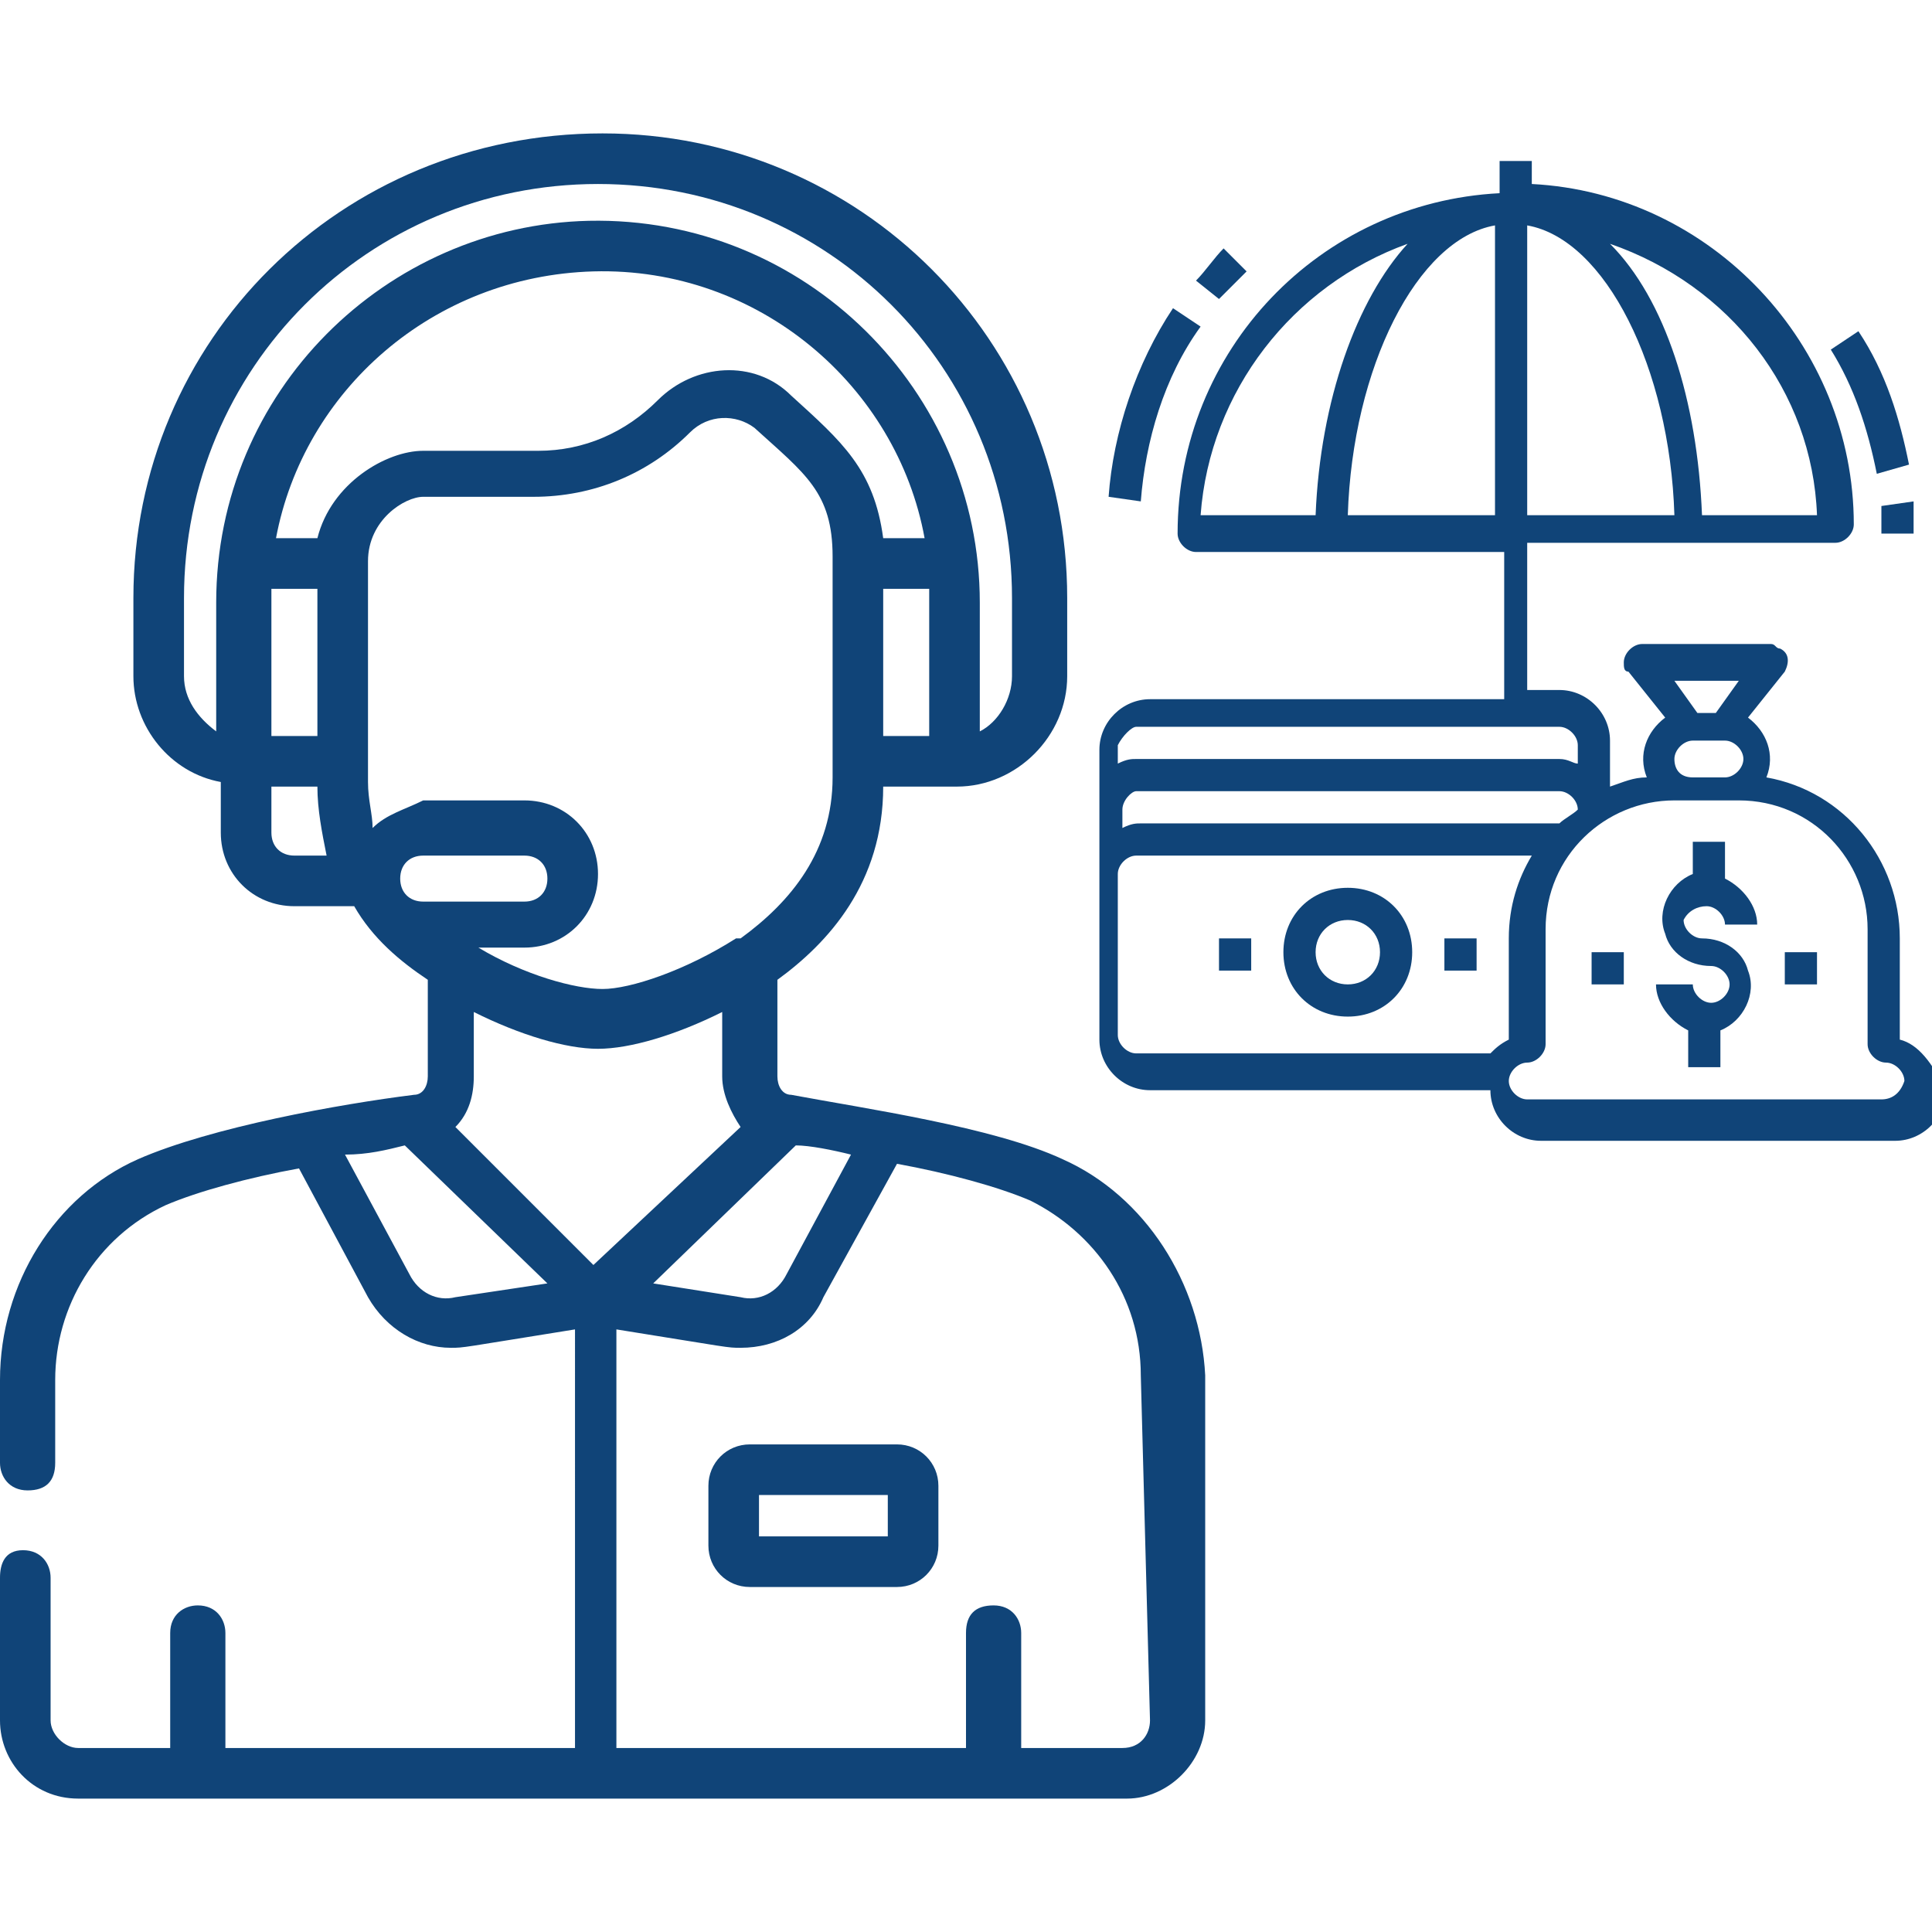 <?xml version="1.0" encoding="utf-8"?>
<!-- Generator: Adobe Illustrator 24.0.2, SVG Export Plug-In . SVG Version: 6.00 Build 0)  -->
<svg version="1.1" id="Layer_1" xmlns="http://www.w3.org/2000/svg" xmlns:xlink="http://www.w3.org/1999/xlink" x="0px" y="0px"
	 viewBox="0 0 42 42" style="enable-background:new 0 0 42 42;" xml:space="preserve">
<style type="text/css">
	.st0{fill:#FC6A55;}
	.st1{stroke:#FFFFFF;stroke-width:0.25;stroke-miterlimit:10;}
	.st2{fill:#656D7A;}
	.st3{fill:#FFFFFF;}
	.st4{filter:url(#Adobe_OpacityMaskFilter);}
	.st5{fill-rule:evenodd;clip-rule:evenodd;fill:#FFFFFF;}
	.st6{mask:url(#mask-2_8_);fill-rule:evenodd;clip-rule:evenodd;}
	.st7{filter:url(#Adobe_OpacityMaskFilter_1_);}
	.st8{mask:url(#mask-2_7_);fill-rule:evenodd;clip-rule:evenodd;}
	.st9{filter:url(#Adobe_OpacityMaskFilter_2_);}
	.st10{mask:url(#mask-2_6_);fill-rule:evenodd;clip-rule:evenodd;}
	.st11{filter:url(#Adobe_OpacityMaskFilter_3_);}
	.st12{mask:url(#mask-2_5_);fill-rule:evenodd;clip-rule:evenodd;}
	.st13{filter:url(#Adobe_OpacityMaskFilter_4_);}
	.st14{mask:url(#mask-2_2_);fill:none;stroke:#000000;stroke-width:2;}
	.st15{fill:#434343;}
	.st16{fill:#434343;stroke:#F9F9F9;stroke-width:0.25;stroke-miterlimit:10;}
	.st17{fill:none;stroke:#FC6A55;stroke-width:0.5;stroke-miterlimit:10;}
	.st18{fill:none;stroke:#FC6A55;stroke-width:0.75;stroke-miterlimit:10;}
	.st19{fill:#FC6A55;stroke:#FC6A55;stroke-width:0.5;stroke-miterlimit:10;}
	.st20{opacity:0.153;fill:url(#Path_146_);enable-background:new    ;}
	.st21{opacity:0.1;fill:#590BB2;enable-background:new    ;}
	.st22{fill:#8E8CA8;}
	.st23{fill:#F5F4F9;}
	.st24{fill:#FFD5B8;}
	.st25{fill:#FC8473;}
	.st26{fill:#1C3475;}
	.st27{fill:#DDD9E4;}
	.st28{fill:#828FB3;}
	.st29{opacity:7.584635e-02;fill:url(#Path_147_);enable-background:new    ;}
	.st30{fill:#FFBE92;}
	.st31{fill:#FB8E7F;}
	.st32{fill:#FDB1A6;}
	.st33{fill:#FC806F;}
	.st34{fill:#FFE783;}
	.st35{fill:#104478;}
	.st36{fill:none;stroke:#FFFFFF;stroke-miterlimit:10;}
	.st37{fill:none;stroke:#FC6A55;stroke-miterlimit:10;}
	.st38{fill:none;stroke:#000000;stroke-width:0.15;stroke-miterlimit:10;}
	.st39{opacity:0.1;fill:url(#Path_148_);enable-background:new    ;}
	.st40{opacity:0.1;fill:url(#Path_149_);enable-background:new    ;}
</style>
<g>
	<g id="Payment-Money-2_1_">
		<path class="st35" d="M41.3,22.6v-2.2c0-1.7-1.2-3.2-2.9-3.5c0.2-0.5,0-1-0.4-1.3l0.8-1c0.1-0.2,0.1-0.4-0.1-0.5
			c-0.1,0-0.1-0.1-0.2-0.1h-2.8c-0.2,0-0.4,0.2-0.4,0.4c0,0.1,0,0.2,0.1,0.2l0.8,1c-0.4,0.3-0.6,0.8-0.4,1.3c-0.3,0-0.5,0.1-0.8,0.2
			v-1c0-0.6-0.5-1.1-1.1-1.1h-0.7v-3.2h6.7c0.2,0,0.4-0.2,0.4-0.4c0-3.9-3.1-7.2-7-7.4V3.5h-0.7v0.7c-3.9,0.2-7,3.4-7,7.4
			c0,0.2,0.2,0.4,0.4,0.4h6.7v3.2h-7.7c-0.6,0-1.1,0.5-1.1,1.1v6.3c0,0.6,0.5,1.1,1.1,1.1h7.4c0,0.6,0.5,1.1,1.1,1.1h7.7
			c0.6,0,1.1-0.5,1.1-1.1C42,23.1,41.7,22.7,41.3,22.6z M33.2,4.9c1.7,0.3,3.1,3.1,3.2,6.3h-3.2V4.9z M39.5,11.2h-2.5
			c-0.1-2.5-0.8-4.7-2-5.9C37.6,6.2,39.4,8.5,39.5,11.2z M30.6,5.3c-1.1,1.2-1.9,3.4-2,5.9h-2.5C26.3,8.5,28.1,6.2,30.6,5.3z
			 M29.3,11.2c0.1-3.2,1.5-6,3.2-6.3v6.3H29.3z M36.4,16.5c0-0.2,0.2-0.4,0.4-0.4h0.7c0.2,0,0.4,0.2,0.4,0.4c0,0.2-0.2,0.4-0.4,0.4
			h-0.7C36.5,16.9,36.4,16.7,36.4,16.5z M37.8,14.8l-0.5,0.7h-0.4l-0.5-0.7H37.8z M24.7,15.8h9.2c0.2,0,0.4,0.2,0.4,0.4v0.4
			c-0.1,0-0.2-0.1-0.4-0.1h-9.2c-0.1,0-0.2,0-0.4,0.1v-0.4C24.4,16,24.6,15.8,24.7,15.8z M24.7,17.2h9.2c0.2,0,0.4,0.2,0.4,0.4v0
			c-0.1,0.1-0.3,0.2-0.4,0.3h-9.1c-0.1,0-0.2,0-0.4,0.1v-0.4C24.4,17.4,24.6,17.2,24.7,17.2z M24.7,22.9c-0.2,0-0.4-0.2-0.4-0.4V19
			c0-0.2,0.2-0.4,0.4-0.4h8.6c-0.3,0.5-0.5,1.1-0.5,1.8v2.2c-0.2,0.1-0.3,0.2-0.4,0.3H24.7z M40.9,23.9h-7.7c-0.2,0-0.4-0.2-0.4-0.4
			c0-0.2,0.2-0.4,0.4-0.4s0.4-0.2,0.4-0.4v-2.5c0-1.6,1.3-2.8,2.8-2.8h1.4c1.6,0,2.8,1.3,2.8,2.8v2.5c0,0.2,0.2,0.4,0.4,0.4
			c0.2,0,0.4,0.2,0.4,0.4C41.3,23.8,41.1,23.9,40.9,23.9z"/>
		<path class="st35" d="M37.1,19.7c0.2,0,0.4,0.2,0.4,0.4h0.7c0-0.4-0.3-0.8-0.7-1v-0.8h-0.7V19c-0.5,0.2-0.8,0.8-0.6,1.3
			c0.1,0.4,0.5,0.7,1,0.7c0.2,0,0.4,0.2,0.4,0.4c0,0.2-0.2,0.4-0.4,0.4s-0.4-0.2-0.4-0.4H36c0,0.4,0.3,0.8,0.7,1v0.8h0.7v-0.8
			c0.5-0.2,0.8-0.8,0.6-1.3c-0.1-0.4-0.5-0.7-1-0.7c-0.2,0-0.4-0.2-0.4-0.4C36.7,19.8,36.9,19.7,37.1,19.7z"/>
		<rect x="38.8" y="20.7" class="st35" width="0.7" height="0.7"/>
		<rect x="34.6" y="20.7" class="st35" width="0.7" height="0.7"/>
		<path class="st35" d="M29.3,19.3c-0.8,0-1.4,0.6-1.4,1.4s0.6,1.4,1.4,1.4s1.4-0.6,1.4-1.4S30.1,19.3,29.3,19.3z M29.3,21.4
			c-0.4,0-0.7-0.3-0.7-0.7s0.3-0.7,0.7-0.7c0.4,0,0.7,0.3,0.7,0.7S29.7,21.4,29.3,21.4z"/>
		<rect x="31.4" y="20.4" class="st35" width="0.7" height="0.7"/>
		<rect x="26.5" y="20.4" class="st35" width="0.7" height="0.7"/>
		<path class="st35" d="M40.9,11.6h0.7c0-0.2,0-0.5,0-0.7l-0.7,0.1C40.9,11.1,40.9,11.4,40.9,11.6z"/>
		<path class="st35" d="M41.5,10.1c-0.2-1-0.5-2-1.1-2.9l-0.6,0.4c0.5,0.8,0.8,1.7,1,2.7L41.5,10.1z"/>
		<path class="st35" d="M27.1,5.9l-0.5-0.5c-0.2,0.2-0.4,0.5-0.6,0.7l0.5,0.4C26.7,6.3,26.9,6.1,27.1,5.9z"/>
		<path class="st35" d="M26.1,7.1l-0.6-0.4c-0.8,1.2-1.3,2.7-1.4,4.1l0.7,0.1C24.9,9.6,25.3,8.2,26.1,7.1z"/>
	</g>
	<path class="st35" d="M19.5,31.4h-3.2c-0.5,0-0.9,0.4-0.9,0.9v1.3c0,0.5,0.4,0.9,0.9,0.9h3.2c0.5,0,0.9-0.4,0.9-0.9v-1.3
		C20.4,31.8,20,31.4,19.5,31.4z M19.3,33.4h-2.8v-0.9h2.8V33.4z"/>
	<path class="st35" d="M23.1,25.2c-1.5-0.7-4.3-1.1-5.9-1.4c0,0,0,0,0,0c0,0,0,0,0,0c0,0,0,0,0,0c-0.2,0-0.3-0.2-0.3-0.4v-2.1
		c1.1-0.8,2.3-2.1,2.3-4.2h1.6c1.3,0,2.4-1.1,2.4-2.4l0-1.7c0-5.6-4.5-10.1-10.1-10.1C7.4,2.9,2.9,7.4,2.9,13l0,1.7
		c0,1.1,0.8,2.1,1.9,2.3v1.1c0,0.9,0.7,1.6,1.6,1.6h1.3c0.4,0.7,1,1.2,1.6,1.6v2.1c0,0.2-0.1,0.4-0.3,0.4C7.4,24,4.6,24.5,3,25.2
		c-1.8,0.8-3,2.7-3,4.8v1.8c0,0.3,0.2,0.6,0.6,0.6s0.6-0.2,0.6-0.6v-1.8c0-1.6,0.9-3.1,2.4-3.8c0.7-0.3,1.8-0.6,2.9-0.8L8,28.2
		c0.4,0.7,1.1,1.1,1.8,1.1c0.3,0,0.2,0,2.7-0.4V38H4.9v-2.5c0-0.3-0.2-0.6-0.6-0.6c-0.3,0-0.6,0.2-0.6,0.6V38H1.7
		c-0.3,0-0.6-0.3-0.6-0.6v-3.1c0-0.3-0.2-0.6-0.6-0.6S0,34,0,34.3v3.1c0,0.9,0.7,1.7,1.7,1.7h22.8c0.9,0,1.7-0.8,1.7-1.7v-7.5
		C26.1,27.9,24.9,26,23.1,25.2L23.1,25.2z M17.3,24.9c0.3,0,0.8,0.1,1.2,0.2l-1.4,2.6c-0.2,0.4-0.6,0.6-1,0.5l-1.9-0.3L17.3,24.9z
		 M19.2,11.7c-0.2-1.5-0.9-2.1-2-3.1c-0.8-0.8-2.1-0.7-2.9,0.1c-0.7,0.7-1.6,1.1-2.6,1.1H9.2c-0.8,0-2,0.7-2.3,1.9H6
		C6.6,8.5,9.4,6,12.9,5.9c3.6-0.1,6.6,2.5,7.2,5.8L19.2,11.7L19.2,11.7z M5.9,12.8h1l0,3.2h-1C5.9,12.9,5.9,13.1,5.9,12.8z M20.2,16
		h-1l0-3.2h1C20.2,13.1,20.2,12.9,20.2,16L20.2,16z M4,14.7L4,13c0-5,4-9,9-9c5,0,9,4,9,9l0,1.7c0,0.5-0.3,1-0.7,1.2l0-2.8
		c0-4.6-3.8-8.4-8.5-8.3c-4.4,0.1-8.1,3.7-8.1,8.3l0,2.8C4.3,15.6,4,15.2,4,14.7L4,14.7z M6.4,18.6c-0.3,0-0.5-0.2-0.5-0.5v-1h1
		c0,0.5,0.1,1,0.2,1.5L6.4,18.6z M8.1,18C8.1,17.7,8,17.4,8,17l0-4.8c0-0.9,0.8-1.4,1.2-1.4h2.4c1.3,0,2.5-0.5,3.4-1.4
		c0.4-0.4,1-0.4,1.4-0.1c1.1,1,1.7,1.4,1.7,2.8l0,4.8c0,1.6-0.9,2.7-2,3.5c0,0,0,0-0.1,0c-1.1,0.7-2.3,1.1-2.9,1.1
		c-0.6,0-1.7-0.3-2.7-0.9h1c0.9,0,1.6-0.7,1.6-1.6s-0.7-1.6-1.6-1.6H9.2C8.8,17.6,8.4,17.7,8.1,18L8.1,18z M9.2,19.6
		c-0.3,0-0.5-0.2-0.5-0.5c0-0.3,0.2-0.5,0.5-0.5h2.2c0.3,0,0.5,0.2,0.5,0.5c0,0.3-0.2,0.5-0.5,0.5H9.2z M9.9,28.2
		c-0.4,0.1-0.8-0.1-1-0.5l-1.4-2.6C8,25.1,8.4,25,8.8,24.9l3.1,3L9.9,28.2z M9.9,24.5c0.3-0.3,0.4-0.7,0.4-1.1V22
		c1,0.5,2,0.8,2.7,0.8c0,0,0,0,0,0c0,0,0,0,0,0c0.7,0,1.7-0.3,2.7-0.8v1.4c0,0.4,0.2,0.8,0.4,1.1l-3.2,3L9.9,24.5z M25,37.4
		c0,0.3-0.2,0.6-0.6,0.6h-2.2v-2.5c0-0.3-0.2-0.6-0.6-0.6s-0.6,0.2-0.6,0.6V38h-7.6v-9.1c2.5,0.4,2.4,0.4,2.7,0.4
		c0.8,0,1.5-0.4,1.8-1.1l1.6-2.9c1.1,0.2,2.2,0.5,2.9,0.8c1.4,0.7,2.4,2.1,2.4,3.8L25,37.4L25,37.4z"/>
</g>
</svg>
